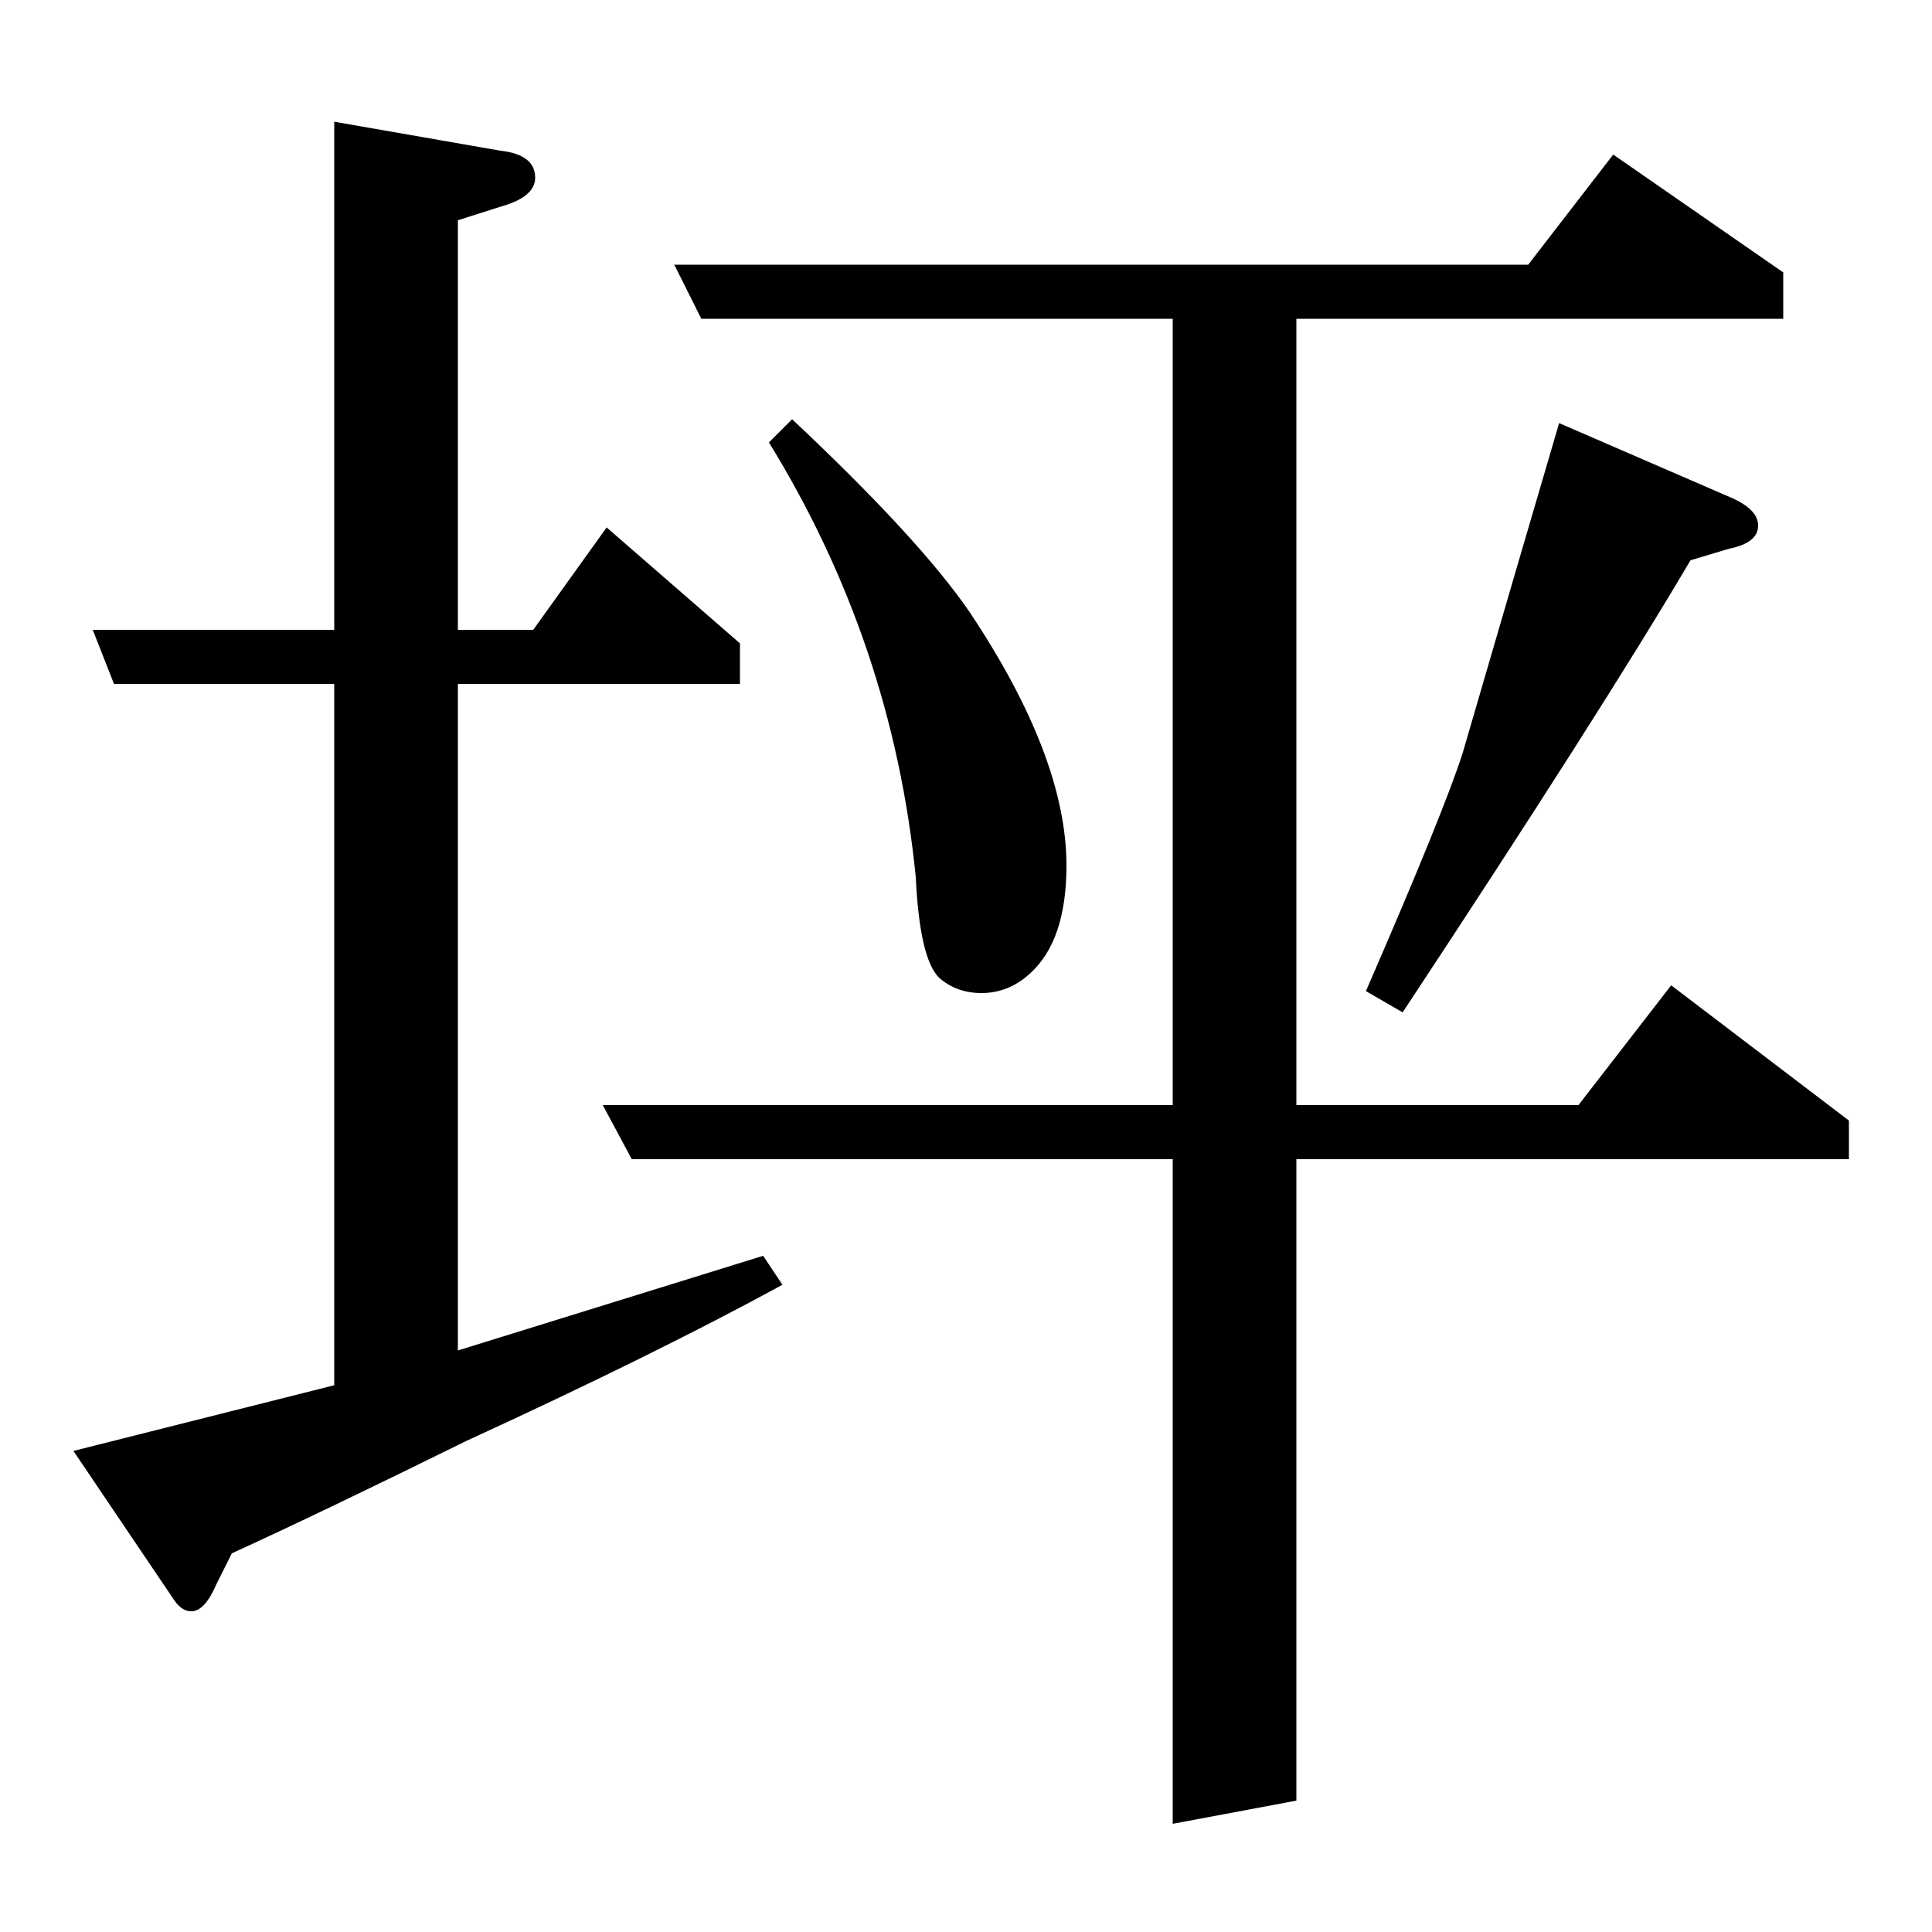 <?xml version="1.0" standalone="no"?>
<!DOCTYPE svg PUBLIC "-//W3C//DTD SVG 1.1//EN" "http://www.w3.org/Graphics/SVG/1.1/DTD/svg11.dtd" >
<svg xmlns="http://www.w3.org/2000/svg" xmlns:xlink="http://www.w3.org/1999/xlink" version="1.1" viewBox="0 -120 1000 1000">
  <g transform="matrix(1 0 0 -1 0 880)">
   <path fill="currentColor"
d="M405 335q-66 -36 -164 -81q-75 -37 -121 -58l-8 -16q-6 -14 -13 -14q-5 0 -9 6l-52 77l135 34v363h-114l-11 28h125v263l86 -15q18 -2 18 -14q0 -10 -18 -15l-22 -7v-212h39l38 53l69 -60v-21h-146v-345l158 49zM327 400l-15 28h295v407h-244l-14 28h442l44 57l88 -61
v-24h-252v-407h146l48 62l92 -70v-20h-286v-332l-64 -12v344h-280zM410 783q66 -62 92 -100q50 -75 50 -131q0 -39 -19 -56q-11 -10 -25 -10q-13 0 -22 8q-10 10 -12 52q-12 121 -76 225zM707 487q40 92 50 123q30 103 50 171l90 -39q13 -6 13 -14q0 -9 -15 -12l-20 -6
q-46 -78 -149 -234z" />
  </g>

</svg>

